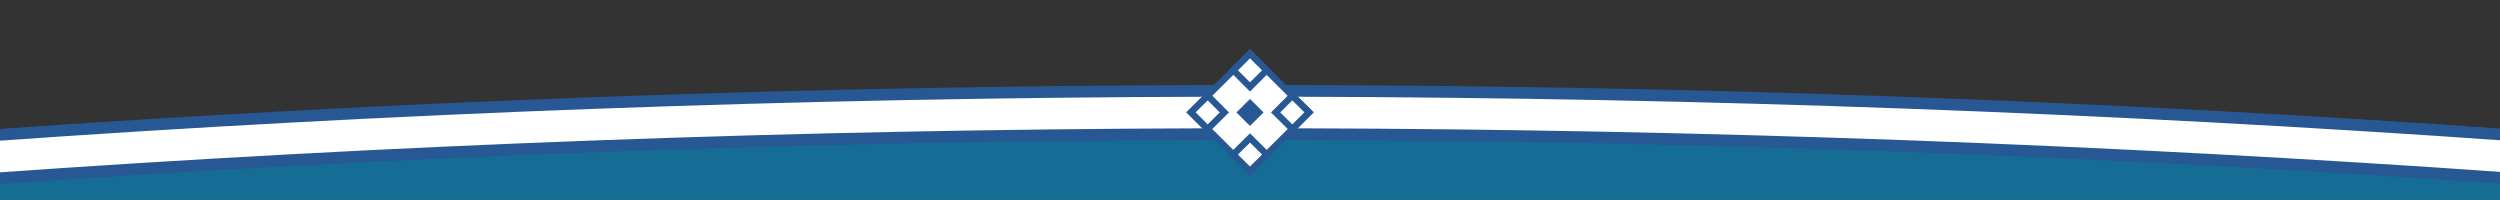 <svg xmlns="http://www.w3.org/2000/svg" viewBox="0 0 1920 153.45"><rect x="0" y="0" width="1920" height="153.45" fill="#333333" stroke="none"/><defs><style>.cls-1{fill:#156c94;}.cls-2{fill:#fff;}.cls-3{fill:#275893;}</style></defs><g id="Layer_2" data-name="Layer 2"><g id="Layer_1-2" data-name="Layer 1"><rect class="cls-1" y="104.05" width="1920" height="49.4"/><path class="cls-2" d="M1928.17,103.73l2.64,33.54c-309-22-620.65-33.55-937.52-34.23h-7.08l-24.39,0h-1.21q-12.21,0-24.41,0c-1.18,0-2.36,0-3.54,0h-3.53c-317.71.74-630.16,12.45-940,34.56l2.64-33.52C300.72,82.15,612.23,70.54,929,69.8h3.57c1.19,0,2.38,0,3.57,0q12.27,0,24.56,0h1.08l24.54,0h7.15C1309.34,70.48,1620,82,1928.17,103.73Z"/><path class="cls-3" d="M988.88,65.28h-7.12l-15.51,0h-10.1l-15.5,0H936.1c-.86,0-1.71,0-2.58,0C619.88,66,304.77,77.41-7.83,99.55l-.72,9.08c309.79-22,622.12-33.44,933-34.33H933c1,0,2.08,0,3.11,0q25.08,0,50.18,0c1,0,2.08,0,3.11,0h3.54c.49,0,1,0,1.46,0H998c310,.83,621.53,12.18,930.55,34l-.72-9.08C1616,77.23,1301.7,65.9,988.88,65.28Zm5.37,33.26h-1c-.83,0-1.66,0-2.49,0h-4.49c-16.66,0-33.37,0-50,0-1.15,0-2.28,0-3.43,0h-8.14C613,99.43,300.05,111-10.47,133.09c-.24,3-.48,6-.71,9.07,313.73-22.39,630-33.94,944.79-34.63.87,0,1.73,0,2.6,0h4.5l15.37,0h10.27l15.35,0h7.1c314,.61,629.42,12.06,942.36,34.26-.23-3-.47-6-.71-9.07-309.74-21.94-621.91-33.36-932.66-34.18Z"/><path class="cls-2" d="M914.69,86.26q22.57,22.63,45.31,45.18,22.72-22.54,45.3-45.18-22.72-22.45-45.3-45Q937.43,63.8,914.69,86.26Z"/><path class="cls-3" d="M1005.3,82.73l-8.53-8.44-.76-.74L992.46,70l-.23-.22-4.55-4.52L976.32,54l-3.54-3.53-9.24-9.21L960,37.72l-3.54,3.53-9.23,9.21L943.68,54,932.32,65.28c-.32.31-.64.63-1,1l-3.6,3.57-.23.22L924,73.55l-.76.74q-6,6-12.09,11.95l3.54,3.56,8.74,8.74.5.51,3.54,3.54.46.46,15.67,15.63,3.57,3.53h0l9.28,9.22L960,135l3.56-3.53q4.65-4.6,9.29-9.22l3.56-3.54q16.26-16.2,32.45-32.43ZM990.75,97.29h0l-1.25,1.23-.53.54Q980,108,971.06,116.91h0l-1.78,1.77L960,127.9l-9.28-9.21-1.78-1.77Q940,108,931,99.07l-.53-.54-1.25-1.24-1.77-1.77-9.23-9.25,11.06-11c.35-.34.69-.69,1-1l.74-.71,16.13-16c.6-.58,1.19-1.17,1.78-1.76h0L950.77,54,960,44.79q6.39,6.38,12.79,12.74l7.77,7.74,4.53,4.5h0l3.81,3.8,1.78,1.76,1.78,1.76,9.28,9.19Z"/><path class="cls-2" d="M914.69,86.26q6.38,6.4,12.77,12.79l12.85-12.72L927.53,73.55Z"/><path class="cls-3" d="M940.32,82.79l-8.52-8.51-.71-.71-1.77-1.78L927.54,70,924,73.55l-.76.74q-6,6-12.09,11.95l3.54,3.56,8.74,8.74h0l.49.5h0l3.54,3.54,1.78-1.76h0L931,99.07v0l.52-.51,8.76-8.68,3.56-3.53ZM927.48,95.52l-9.23-9.25,9.28-9.18,9.24,9.23Z"/><path class="cls-2" d="M947.15,118.68,960,131.44l12.84-12.76q-6.44-6.36-12.84-12.74Q953.58,112.32,947.15,118.68Z"/><path class="cls-3" d="M974.63,116.91l-1.78-1.77c-2.58-2.54-5.14-5.09-7.71-7.64l-1.58-1.56L960.61,103l-.61-.6-.6.6-3,2.94-1.57,1.56-7.71,7.64h0l-1.78,1.76h0l-1.79,1.76,12.85,12.76L960,135l3.56-3.53q4.65-4.6,9.29-9.22l3.56-3.54ZM960,127.9l-9.28-9.21,9.28-9.21,9.28,9.21Z"/><path class="cls-2" d="M979.68,86.33l12.84,12.72q6.4-6.39,12.78-12.79l-12.84-12.7Z"/><path class="cls-3" d="M1005.3,82.73l-8.53-8.44-.76-.74L992.46,70,976.13,86.34l3.56,3.52,8.75,8.68,2.32,2.29,1.78,1.76q8.18-8.16,16.32-16.34Zm-22.07,3.6q4.63-4.62,9.24-9.24l9.28,9.19-9.23,9.24Z"/><path class="cls-2" d="M947.22,54,960,66.75,972.77,54,960,41.25Z"/><path class="cls-3" d="M972.78,50.46l-9.24-9.21L960,37.72l-3.54,3.53-9.23,9.21L943.68,54q8.15,8.16,16.32,16.3l.55-.54,3-3,1.5-1.5,7.74-7.72,1.77-1.76h0L976.32,54ZM969.23,54,960,63.22,950.77,54,960,44.79Z"/><path class="cls-3" d="M970.41,86.34q-5.2,5.19-10.42,10.37L949.58,86.34,960,76Z"/></g></g></svg>